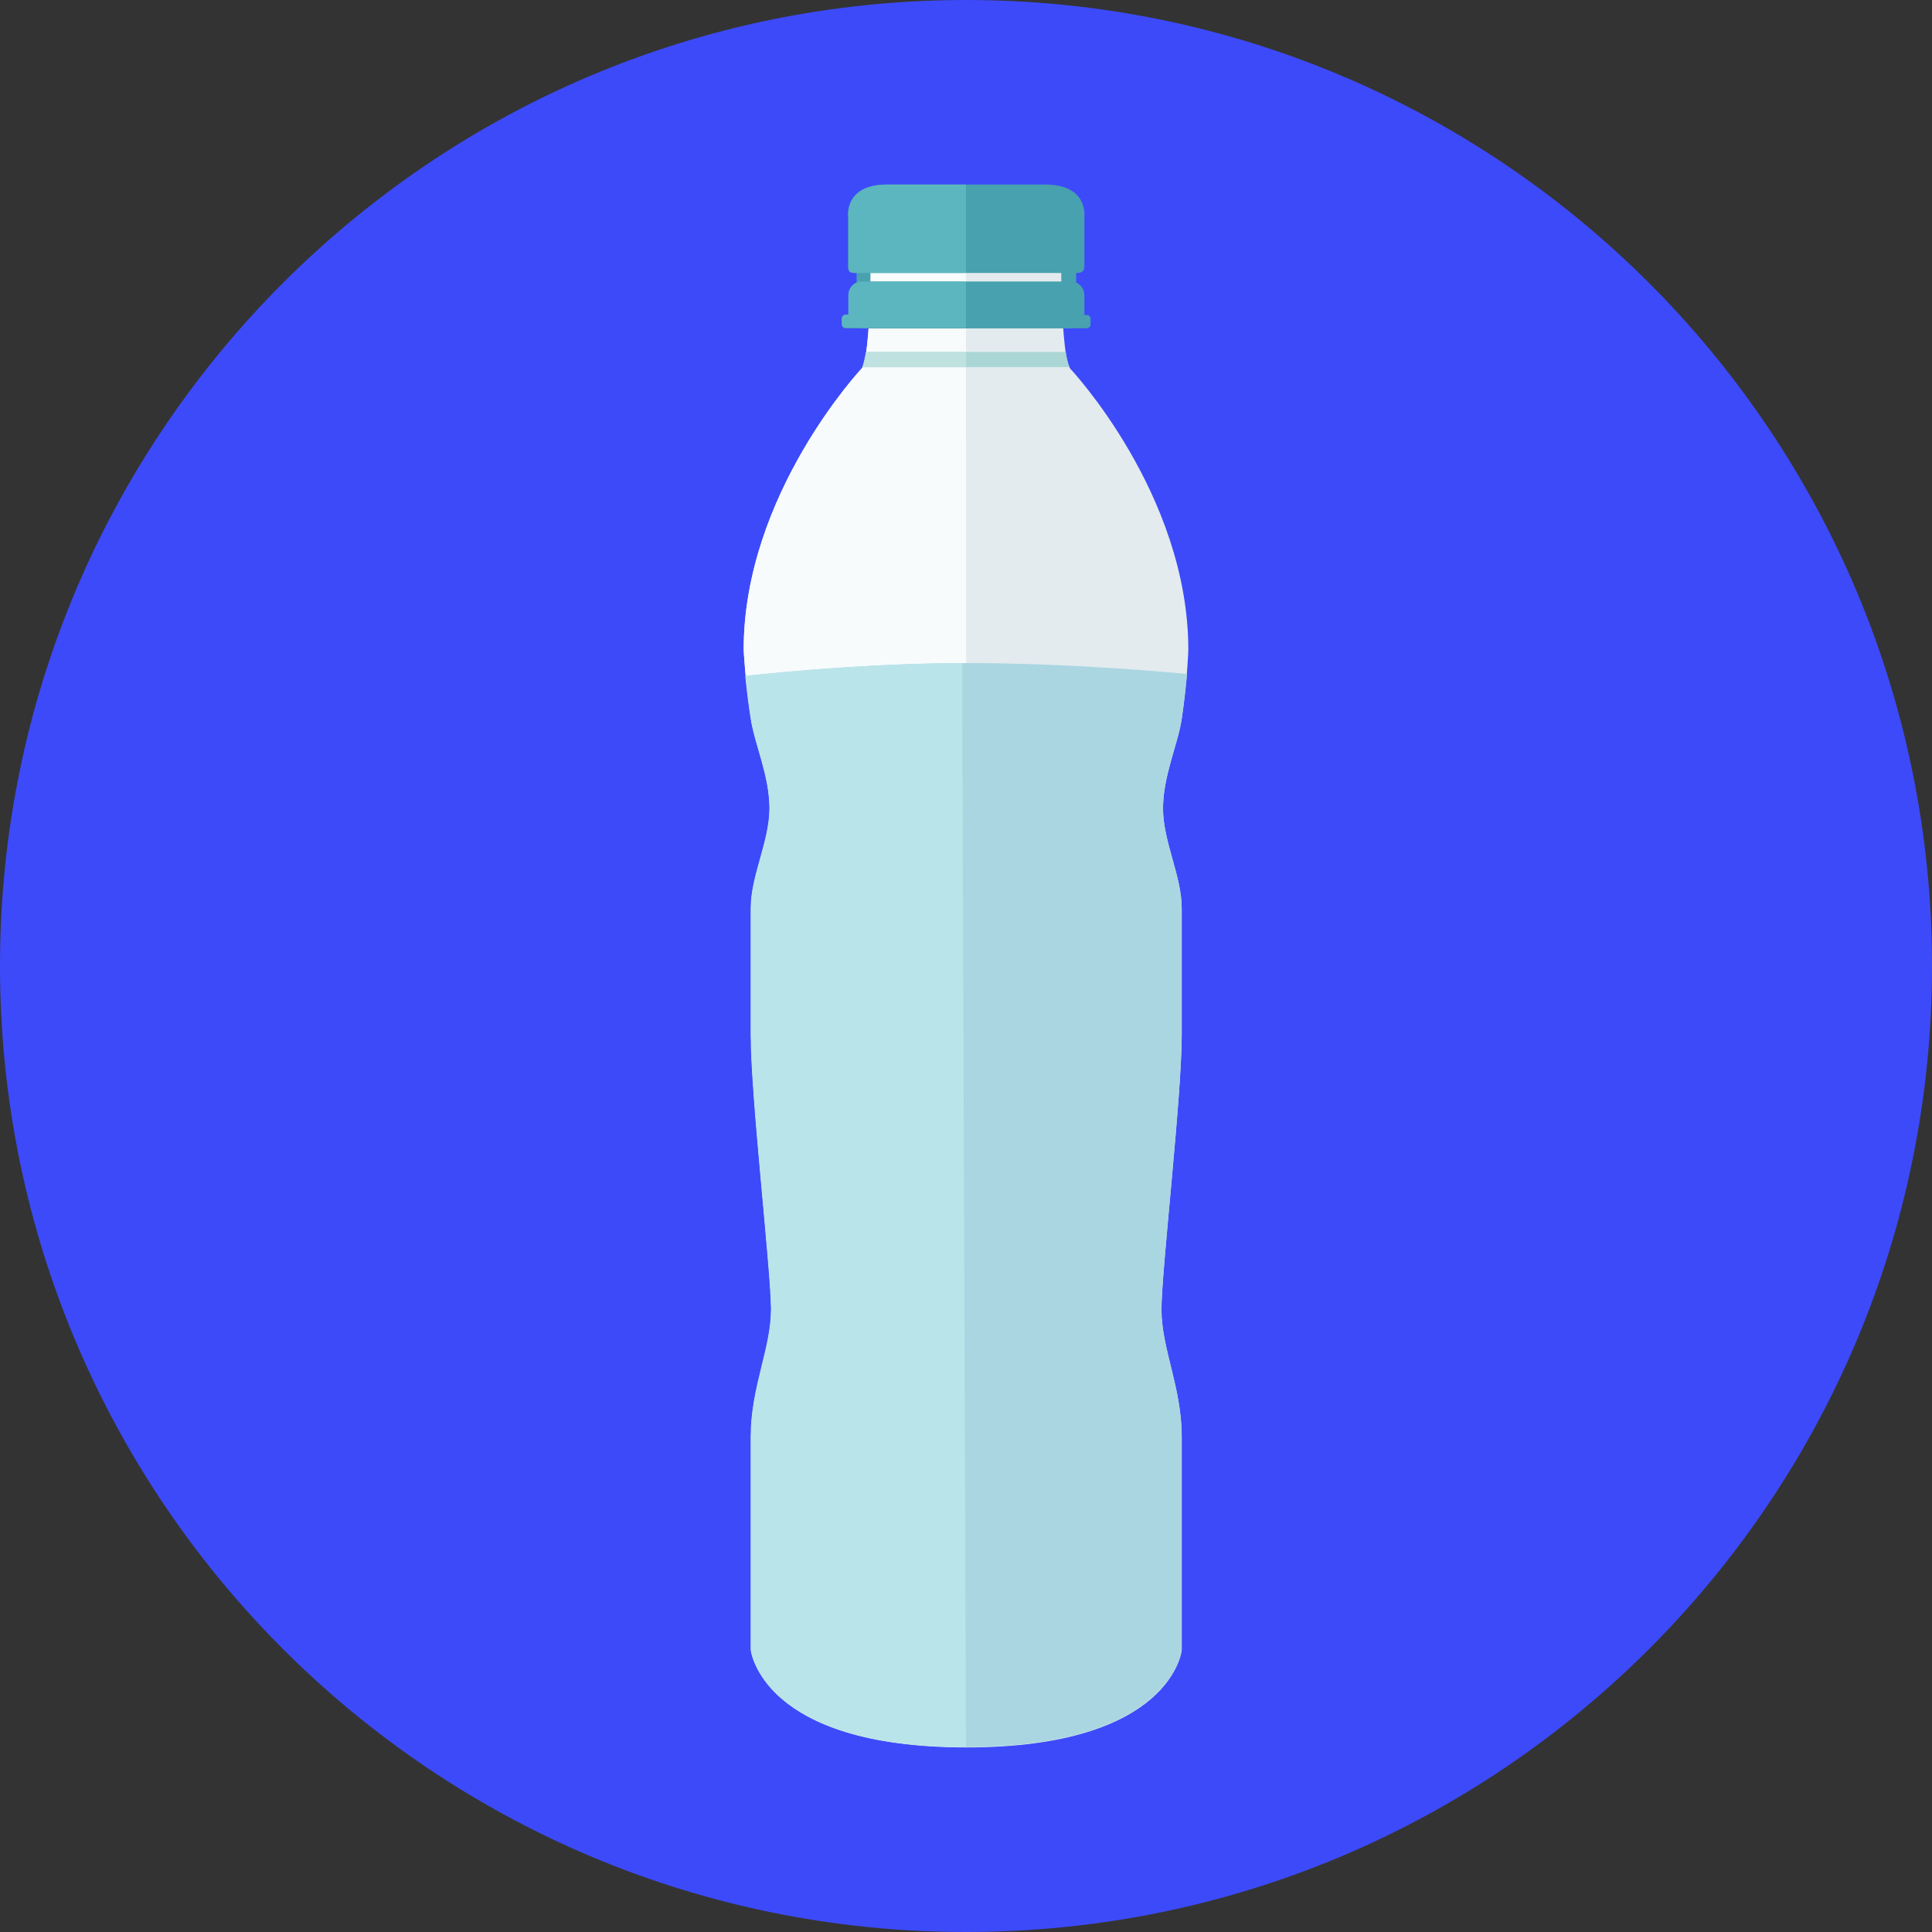 <!DOCTYPE svg PUBLIC "-//W3C//DTD SVG 1.1//EN" "http://www.w3.org/Graphics/SVG/1.1/DTD/svg11.dtd">
<!-- Uploaded to: SVG Repo, www.svgrepo.com, Transformed by: SVG Repo Mixer Tools -->
<svg height="800px" width="800px" version="1.1" id="Layer_1" xmlns="http://www.w3.org/2000/svg" xmlns:xlink="http://www.w3.org/1999/xlink" viewBox="0 0 496.2 496.2" xml:space="preserve" fill="#000000">
<rect x="0" y="0" width="496.2" height="496.2" fill="#333333" stroke="none"/>
<g id="SVGRepo_bgCarrier" stroke-width="0"/>
<g id="SVGRepo_tracerCarrier" stroke-linecap="round" stroke-linejoin="round"/>
<g id="SVGRepo_iconCarrier"> <path style="fill:#3d4afa;" d="M496.2,248.1C496.2,111.1,385.1,0,248.1,0S0,111.1,0,248.1s111.1,248.1,248.1,248.1 S496.2,385.1,496.2,248.1z"/> <path style="fill:#48A1AF;" d="M276.4,74.1c0,1.8-1.5,3.3-3.3,3.3h-49.8c-1.8,0-3.3-1.5-3.3-3.3v-4.6c0-1.8,1.5-3.3,3.3-3.3h49.8 c1.8,0,3.3,1.5,3.3,3.3V74.1z"/> <path style="fill:#E3EBEE;" d="M305.2,166.9c0-40.1-30.4-72.3-30.4-72.3c-3-5.2-2.2-41.3-2.2-41.3h-49c0,0,0.7,36.1-2.2,41.3 c0,0-30.4,32.3-30.4,72.3c0,0,0.3,7.3,1.9,17.8c1,6.6,4.8,14.6,4.8,23c0,8.5-4.8,17.3-4.8,25.6c0,14.6,0,27.3,0,32.6 c0,16,5.2,60.5,5.2,70.5s-5.2,20-5.2,32.6s0,54.9,0,54.9s2.6,24.9,55.3,24.9l0,0l0,0l0,0l0,0c52.7,0,55.3-24.9,55.3-24.9 s0-42.3,0-54.9s-5.2-22.6-5.2-32.6s5.2-54.5,5.2-70.5c0-5.3,0-18,0-32.6c0-8.3-4.8-17.1-4.8-25.6c0-8.4,3.8-16.4,4.8-23 C305,174.2,305.2,166.9,305.2,166.9z"/> <path style="fill:#F7FBFC;" d="M248.1,53.2h-24.5c0,0,0.7,36.1-2.2,41.3c0,0-30.4,32.3-30.4,72.3c0,0,0.3,7.3,1.9,17.8 c1,6.6,4.8,14.6,4.8,23c0,8.5-4.8,17.3-4.8,25.6v32.6c0,16,5.2,60.5,5.2,70.5s-5.2,20-5.2,32.6s0,54.9,0,54.9s2.6,24.9,55.3,24.9 l0,0L248.1,53.2z"/> <path style="fill:#AAD6E1;" d="M191.5,173.6c0.3,2.9,0.7,6.7,1.4,11c1,6.6,4.8,14.6,4.8,23c0,8.5-4.8,17.3-4.8,25.6 c0,14.6,0,27.3,0,32.6c0,16,5.2,60.5,5.2,70.5s-5.2,20-5.2,32.6s0,54.9,0,54.9s2.6,24.9,55.3,24.9l0,0l0,0l0,0l0,0 c52.7,0,55.3-24.9,55.3-24.9s0-42.3,0-54.9s-5.2-22.6-5.2-32.6s5.2-54.5,5.2-70.5c0-5.3,0-18,0-32.6c0-8.3-4.8-17.1-4.8-25.6 c0-8.4,3.8-16.4,4.8-23c0.7-4.5,1.1-8.5,1.4-11.5c0,0-28.9-2.9-57.7-2.8C219,170.4,191.5,173.6,191.5,173.6z"/> <path style="fill:#48A1AF;" d="M278.5,80.8c0,2-1.6,3.5-3.5,3.5h-53.6c-2,0-3.5-1.6-3.5-3.5v-5c0-2,1.6-3.5,3.5-3.5H275 c2,0,3.5,1.6,3.5,3.5V80.8z"/> <path style="fill:#5CB6BF;" d="M248.1,84.3h-26.7c-2,0-3.5-1.6-3.5-3.5v-5c0-2,1.6-3.5,3.5-3.5h26.7V84.3z"/> <path style="fill:#ABD6D6;" d="M274.7,94.3c-0.4-0.8-0.7-2.1-1-3.9h-51.3c-0.3,1.6-0.6,2.9-0.9,3.8v0.1H274.7z"/> <path style="fill:#BFE2E1;" d="M248.1,90.4h-25.6c-0.3,1.6-0.6,2.9-0.9,3.8v0.1h26.5V90.4z"/> <path style="fill:#48A1AF;" d="M280.1,83.3c0,0.6-0.5,1-1,1h-61.9c-0.6,0-1-0.5-1-1v-1.4c0-0.6,0.5-1,1-1h61.9c0.6,0,1,0.5,1,1V83.3 z"/> <path style="fill:#5CB6BF;" d="M248.1,80.8h-30.9c-0.6,0-1,0.5-1,1v1.4c0,0.6,0.5,1,1,1h30.9V80.8z"/> <path style="fill:#48A1AF;" d="M268.5,47.4h-40.7c-11.1,0-10,8.2-10,8.2s0,11.5,0,12.8s0.4,1.7,1.7,1.7c1.4,0,55.6,0,57.1,0 s1.9-0.7,1.9-1.8s0-12.6,0-12.6S279.6,47.4,268.5,47.4z"/> <path style="fill:#5CB6BF;" d="M248.1,47.4h-20.2c-11.1,0-10,8.2-10,8.2s0,11.5,0,12.8s0.4,1.7,1.7,1.7c0.7,0,14.6,0,28.5,0V47.4z"/> <path style="fill:#B9E4EA;" d="M247.1,170.3c-28.1,0.1-55.7,3.3-55.7,3.3c0.3,2.9,0.7,6.7,1.4,11c1,6.6,4.8,14.6,4.8,23 c0,8.5-4.8,17.3-4.8,25.6v32.6c0,16,5.2,60.5,5.2,70.5s-5.2,20-5.2,32.6s0,54.9,0,54.9s2.9,24.9,55.3,24.9L247.1,170.3z"/> </g>
</svg>